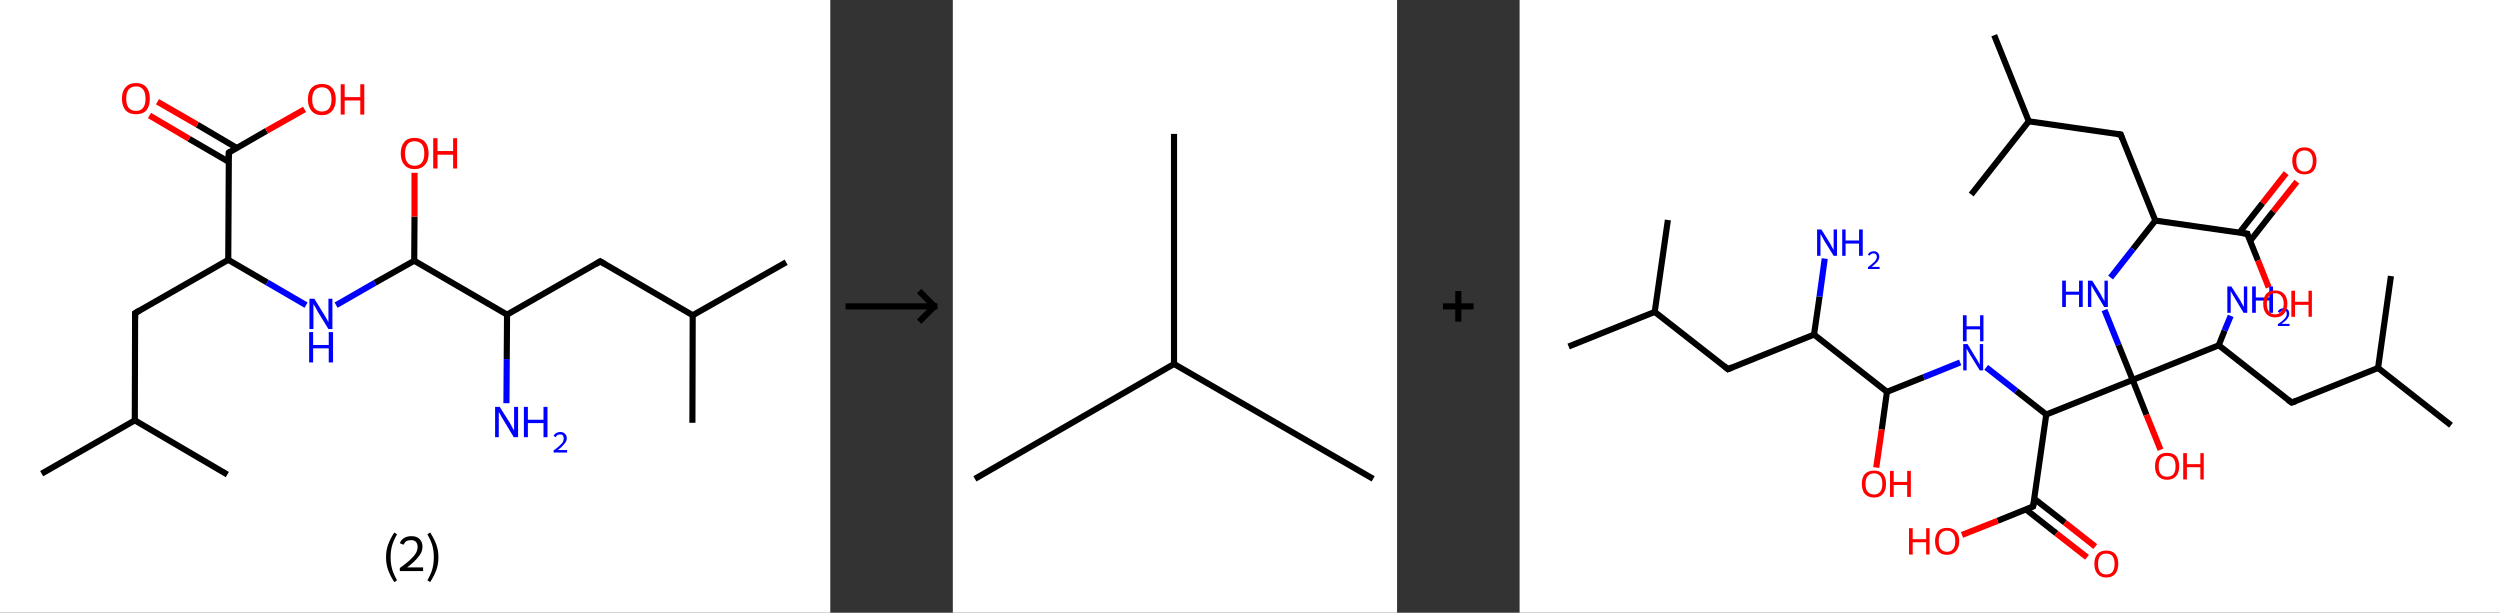 <?xml version='1.0' encoding='ASCII' standalone='yes'?>
<svg xmlns="http://www.w3.org/2000/svg" xmlns:xlink="http://www.w3.org/1999/xlink" version="1.1" width="816.0px" viewBox="0 0 816.0 200.0" height="200.0px">
  <rect x="0" y="0" width="816.0" height="200.0" fill="#333333" stroke="none"/>
  <g>
    <g transform="translate(0, 0) scale(1 1) "><!-- END OF HEADER -->
<rect style="opacity:1.0;fill:#FFFFFF;stroke:none" width="271.0" height="200.0" x="0.0" y="0.0"> </rect>
<path class="bond-0 atom-0 atom-1" d="M 13.6,154.6 L 44.0,137.2" style="fill:none;fill-rule:evenodd;stroke:#000000;stroke-width:2.0px;stroke-linecap:butt;stroke-linejoin:miter;stroke-opacity:1"/>
<path class="bond-1 atom-1 atom-2" d="M 44.0,137.2 L 74.2,154.9" style="fill:none;fill-rule:evenodd;stroke:#000000;stroke-width:2.0px;stroke-linecap:butt;stroke-linejoin:miter;stroke-opacity:1"/>
<path class="bond-2 atom-1 atom-3" d="M 44.0,137.2 L 44.1,102.2" style="fill:none;fill-rule:evenodd;stroke:#000000;stroke-width:2.0px;stroke-linecap:butt;stroke-linejoin:miter;stroke-opacity:1"/>
<path class="bond-3 atom-3 atom-4" d="M 44.1,102.2 L 74.5,84.8" style="fill:none;fill-rule:evenodd;stroke:#000000;stroke-width:2.0px;stroke-linecap:butt;stroke-linejoin:miter;stroke-opacity:1"/>
<path class="bond-4 atom-4 atom-5" d="M 74.5,84.8 L 87.2,92.2" style="fill:none;fill-rule:evenodd;stroke:#000000;stroke-width:2.0px;stroke-linecap:butt;stroke-linejoin:miter;stroke-opacity:1"/>
<path class="bond-4 atom-4 atom-5" d="M 87.2,92.2 L 99.9,99.6" style="fill:none;fill-rule:evenodd;stroke:#0000FF;stroke-width:2.0px;stroke-linecap:butt;stroke-linejoin:miter;stroke-opacity:1"/>
<path class="bond-5 atom-5 atom-6" d="M 109.7,99.6 L 122.4,92.3" style="fill:none;fill-rule:evenodd;stroke:#0000FF;stroke-width:2.0px;stroke-linecap:butt;stroke-linejoin:miter;stroke-opacity:1"/>
<path class="bond-5 atom-5 atom-6" d="M 122.4,92.3 L 135.2,85.1" style="fill:none;fill-rule:evenodd;stroke:#000000;stroke-width:2.0px;stroke-linecap:butt;stroke-linejoin:miter;stroke-opacity:1"/>
<path class="bond-6 atom-6 atom-7" d="M 135.2,85.1 L 135.3,70.7" style="fill:none;fill-rule:evenodd;stroke:#000000;stroke-width:2.0px;stroke-linecap:butt;stroke-linejoin:miter;stroke-opacity:1"/>
<path class="bond-6 atom-6 atom-7" d="M 135.3,70.7 L 135.3,56.4" style="fill:none;fill-rule:evenodd;stroke:#FF0000;stroke-width:2.0px;stroke-linecap:butt;stroke-linejoin:miter;stroke-opacity:1"/>
<path class="bond-7 atom-6 atom-8" d="M 135.2,85.1 L 165.5,102.7" style="fill:none;fill-rule:evenodd;stroke:#000000;stroke-width:2.0px;stroke-linecap:butt;stroke-linejoin:miter;stroke-opacity:1"/>
<path class="bond-8 atom-8 atom-9" d="M 165.5,102.7 L 165.4,117.2" style="fill:none;fill-rule:evenodd;stroke:#000000;stroke-width:2.0px;stroke-linecap:butt;stroke-linejoin:miter;stroke-opacity:1"/>
<path class="bond-8 atom-8 atom-9" d="M 165.4,117.2 L 165.3,131.6" style="fill:none;fill-rule:evenodd;stroke:#0000FF;stroke-width:2.0px;stroke-linecap:butt;stroke-linejoin:miter;stroke-opacity:1"/>
<path class="bond-9 atom-8 atom-10" d="M 165.5,102.7 L 195.9,85.3" style="fill:none;fill-rule:evenodd;stroke:#000000;stroke-width:2.0px;stroke-linecap:butt;stroke-linejoin:miter;stroke-opacity:1"/>
<path class="bond-10 atom-10 atom-11" d="M 195.9,85.3 L 226.1,102.9" style="fill:none;fill-rule:evenodd;stroke:#000000;stroke-width:2.0px;stroke-linecap:butt;stroke-linejoin:miter;stroke-opacity:1"/>
<path class="bond-11 atom-11 atom-12" d="M 226.1,102.9 L 256.6,85.6" style="fill:none;fill-rule:evenodd;stroke:#000000;stroke-width:2.0px;stroke-linecap:butt;stroke-linejoin:miter;stroke-opacity:1"/>
<path class="bond-12 atom-11 atom-13" d="M 226.1,102.9 L 226.0,138.0" style="fill:none;fill-rule:evenodd;stroke:#000000;stroke-width:2.0px;stroke-linecap:butt;stroke-linejoin:miter;stroke-opacity:1"/>
<path class="bond-13 atom-4 atom-14" d="M 74.5,84.8 L 74.7,49.8" style="fill:none;fill-rule:evenodd;stroke:#000000;stroke-width:2.0px;stroke-linecap:butt;stroke-linejoin:miter;stroke-opacity:1"/>
<path class="bond-14 atom-14 atom-15" d="M 77.3,48.3 L 64.4,40.7" style="fill:none;fill-rule:evenodd;stroke:#000000;stroke-width:2.0px;stroke-linecap:butt;stroke-linejoin:miter;stroke-opacity:1"/>
<path class="bond-14 atom-14 atom-15" d="M 64.4,40.7 L 51.4,33.2" style="fill:none;fill-rule:evenodd;stroke:#FF0000;stroke-width:2.0px;stroke-linecap:butt;stroke-linejoin:miter;stroke-opacity:1"/>
<path class="bond-14 atom-14 atom-15" d="M 74.6,52.8 L 61.7,45.3" style="fill:none;fill-rule:evenodd;stroke:#000000;stroke-width:2.0px;stroke-linecap:butt;stroke-linejoin:miter;stroke-opacity:1"/>
<path class="bond-14 atom-14 atom-15" d="M 61.7,45.3 L 48.8,37.7" style="fill:none;fill-rule:evenodd;stroke:#FF0000;stroke-width:2.0px;stroke-linecap:butt;stroke-linejoin:miter;stroke-opacity:1"/>
<path class="bond-15 atom-14 atom-16" d="M 74.7,49.8 L 87.0,42.7" style="fill:none;fill-rule:evenodd;stroke:#000000;stroke-width:2.0px;stroke-linecap:butt;stroke-linejoin:miter;stroke-opacity:1"/>
<path class="bond-15 atom-14 atom-16" d="M 87.0,42.7 L 99.4,35.7" style="fill:none;fill-rule:evenodd;stroke:#FF0000;stroke-width:2.0px;stroke-linecap:butt;stroke-linejoin:miter;stroke-opacity:1"/>
<path d="M 44.1,104.0 L 44.1,102.2 L 45.6,101.3" style="fill:none;stroke:#000000;stroke-width:2.0px;stroke-linecap:butt;stroke-linejoin:miter;stroke-opacity:1;"/>
<path d="M 194.4,86.2 L 195.9,85.3 L 197.4,86.2" style="fill:none;stroke:#000000;stroke-width:2.0px;stroke-linecap:butt;stroke-linejoin:miter;stroke-opacity:1;"/>
<path d="M 74.6,51.5 L 74.7,49.8 L 75.3,49.4" style="fill:none;stroke:#000000;stroke-width:2.0px;stroke-linecap:butt;stroke-linejoin:miter;stroke-opacity:1;"/>
<path class="atom-5" d="M 102.6 97.5 L 105.8 102.7 Q 106.2 103.3, 106.7 104.2 Q 107.2 105.1, 107.2 105.2 L 107.2 97.5 L 108.5 97.5 L 108.5 107.4 L 107.2 107.4 L 103.7 101.7 Q 103.3 101.0, 102.9 100.2 Q 102.4 99.5, 102.3 99.2 L 102.3 107.4 L 101.0 107.4 L 101.0 97.5 L 102.6 97.5 " fill="#0000FF"/>
<path class="atom-5" d="M 100.9 108.4 L 102.2 108.4 L 102.2 112.6 L 107.3 112.6 L 107.3 108.4 L 108.7 108.4 L 108.7 118.3 L 107.3 118.3 L 107.3 113.7 L 102.2 113.7 L 102.2 118.3 L 100.9 118.3 L 100.9 108.4 " fill="#0000FF"/>
<path class="atom-7" d="M 130.8 50.1 Q 130.8 47.7, 132.0 46.3 Q 133.1 45.0, 135.3 45.0 Q 137.5 45.0, 138.7 46.3 Q 139.9 47.7, 139.9 50.1 Q 139.9 52.5, 138.7 53.8 Q 137.5 55.2, 135.3 55.2 Q 133.1 55.2, 132.0 53.8 Q 130.8 52.5, 130.8 50.1 M 135.3 54.1 Q 136.8 54.1, 137.7 53.1 Q 138.5 52.0, 138.5 50.1 Q 138.5 48.1, 137.7 47.1 Q 136.8 46.1, 135.3 46.1 Q 133.8 46.1, 133.0 47.1 Q 132.2 48.1, 132.2 50.1 Q 132.2 52.1, 133.0 53.1 Q 133.8 54.1, 135.3 54.1 " fill="#FF0000"/>
<path class="atom-7" d="M 141.4 45.1 L 142.8 45.1 L 142.8 49.3 L 147.9 49.3 L 147.9 45.1 L 149.2 45.1 L 149.2 55.0 L 147.9 55.0 L 147.9 50.5 L 142.8 50.5 L 142.8 55.0 L 141.4 55.0 L 141.4 45.1 " fill="#FF0000"/>
<path class="atom-9" d="M 163.1 132.8 L 166.4 138.0 Q 166.7 138.5, 167.2 139.5 Q 167.7 140.4, 167.8 140.5 L 167.8 132.8 L 169.1 132.8 L 169.1 142.7 L 167.7 142.7 L 164.2 136.9 Q 163.8 136.3, 163.4 135.5 Q 163.0 134.7, 162.8 134.5 L 162.8 142.7 L 161.6 142.7 L 161.6 132.8 L 163.1 132.8 " fill="#0000FF"/>
<path class="atom-9" d="M 171.0 132.8 L 172.3 132.8 L 172.3 137.0 L 177.4 137.0 L 177.4 132.8 L 178.7 132.8 L 178.7 142.7 L 177.4 142.7 L 177.4 138.1 L 172.3 138.1 L 172.3 142.7 L 171.0 142.7 L 171.0 132.8 " fill="#0000FF"/>
<path class="atom-9" d="M 180.7 142.3 Q 180.9 141.7, 181.5 141.4 Q 182.1 141.0, 182.9 141.0 Q 183.9 141.0, 184.4 141.6 Q 185.0 142.1, 185.0 143.1 Q 185.0 144.0, 184.2 144.9 Q 183.5 145.8, 182.1 146.9 L 185.1 146.9 L 185.1 147.7 L 180.7 147.7 L 180.7 147.0 Q 181.9 146.2, 182.6 145.5 Q 183.3 144.9, 183.7 144.3 Q 184.0 143.7, 184.0 143.1 Q 184.0 142.5, 183.7 142.1 Q 183.4 141.8, 182.9 141.8 Q 182.3 141.8, 182.0 142.0 Q 181.6 142.2, 181.4 142.7 L 180.7 142.3 " fill="#0000FF"/>
<path class="atom-15" d="M 39.8 32.2 Q 39.8 29.8, 41.0 28.5 Q 42.2 27.1, 44.4 27.1 Q 46.6 27.1, 47.8 28.5 Q 48.9 29.8, 48.9 32.2 Q 48.9 34.6, 47.8 36.0 Q 46.6 37.3, 44.4 37.3 Q 42.2 37.3, 41.0 36.0 Q 39.8 34.6, 39.8 32.2 M 44.4 36.2 Q 45.9 36.2, 46.7 35.2 Q 47.5 34.2, 47.5 32.2 Q 47.5 30.2, 46.7 29.2 Q 45.9 28.2, 44.4 28.2 Q 42.9 28.2, 42.0 29.2 Q 41.2 30.2, 41.2 32.2 Q 41.2 34.2, 42.0 35.2 Q 42.9 36.2, 44.4 36.2 " fill="#FF0000"/>
<path class="atom-16" d="M 100.5 32.4 Q 100.5 30.0, 101.7 28.7 Q 102.9 27.4, 105.1 27.4 Q 107.3 27.4, 108.4 28.7 Q 109.6 30.0, 109.6 32.4 Q 109.6 34.8, 108.4 36.2 Q 107.2 37.6, 105.1 37.6 Q 102.9 37.6, 101.7 36.2 Q 100.5 34.8, 100.5 32.4 M 105.1 36.4 Q 106.6 36.4, 107.4 35.4 Q 108.2 34.4, 108.2 32.4 Q 108.2 30.5, 107.4 29.5 Q 106.6 28.5, 105.1 28.5 Q 103.6 28.5, 102.7 29.5 Q 101.9 30.5, 101.9 32.4 Q 101.9 34.4, 102.7 35.4 Q 103.6 36.4, 105.1 36.4 " fill="#FF0000"/>
<path class="atom-16" d="M 111.2 27.5 L 112.5 27.5 L 112.5 31.7 L 117.6 31.7 L 117.6 27.5 L 118.9 27.5 L 118.9 37.4 L 117.6 37.4 L 117.6 32.8 L 112.5 32.8 L 112.5 37.4 L 111.2 37.4 L 111.2 27.5 " fill="#FF0000"/>
<path class="legend" d="M 126.0 181.9 Q 126.0 179.6, 126.7 177.7 Q 127.4 175.8, 128.7 173.8 L 129.6 174.4 Q 128.5 176.3, 128.0 178.0 Q 127.5 179.7, 127.5 181.9 Q 127.5 184.0, 128.0 185.8 Q 128.5 187.5, 129.6 189.4 L 128.7 190.0 Q 127.4 188.0, 126.7 186.1 Q 126.0 184.2, 126.0 181.9 " fill="#000000"/>
<path class="legend" d="M 130.5 177.3 Q 130.9 176.2, 131.9 175.6 Q 132.9 175.0, 134.3 175.0 Q 136.0 175.0, 136.9 175.9 Q 137.9 176.8, 137.9 178.5 Q 137.9 180.2, 136.6 181.7 Q 135.4 183.3, 132.9 185.2 L 138.1 185.2 L 138.1 186.4 L 130.5 186.4 L 130.5 185.4 Q 132.6 183.9, 133.8 182.8 Q 135.1 181.6, 135.7 180.6 Q 136.3 179.6, 136.3 178.6 Q 136.3 177.5, 135.8 176.9 Q 135.2 176.3, 134.3 176.3 Q 133.3 176.3, 132.7 176.6 Q 132.1 177.0, 131.7 177.8 L 130.5 177.3 " fill="#000000"/>
<path class="legend" d="M 143.1 181.9 Q 143.1 184.2, 142.4 186.1 Q 141.7 188.0, 140.4 190.0 L 139.5 189.4 Q 140.6 187.5, 141.1 185.8 Q 141.6 184.0, 141.6 181.9 Q 141.6 179.7, 141.1 178.0 Q 140.6 176.3, 139.5 174.4 L 140.4 173.8 Q 141.7 175.8, 142.4 177.7 Q 143.1 179.6, 143.1 181.9 " fill="#000000"/>
</g>
    <g transform="translate(271.0, 0) scale(1 1) "><line x1="5" y1="100" x2="35" y2="100" style="stroke:rgb(0,0,0);stroke-width:2"/>
  <line x1="34" y1="100" x2="29" y2="95" style="stroke:rgb(0,0,0);stroke-width:2"/>
  <line x1="34" y1="100" x2="29" y2="105" style="stroke:rgb(0,0,0);stroke-width:2"/>
</g>
    <g transform="translate(311.0, 0) scale(1 1) "><!-- END OF HEADER -->
<rect style="opacity:1.0;fill:#FFFFFF;stroke:none" width="145.0" height="200.0" x="0.0" y="0.0"> </rect>
<path class="bond-0 atom-0 atom-1" d="M 7.2,156.3 L 72.2,118.8" style="fill:none;fill-rule:evenodd;stroke:#000000;stroke-width:2.0px;stroke-linecap:butt;stroke-linejoin:miter;stroke-opacity:1"/>
<path class="bond-1 atom-1 atom-2" d="M 72.2,118.8 L 137.2,156.3" style="fill:none;fill-rule:evenodd;stroke:#000000;stroke-width:2.0px;stroke-linecap:butt;stroke-linejoin:miter;stroke-opacity:1"/>
<path class="bond-2 atom-1 atom-3" d="M 72.2,118.8 L 72.2,43.7" style="fill:none;fill-rule:evenodd;stroke:#000000;stroke-width:2.0px;stroke-linecap:butt;stroke-linejoin:miter;stroke-opacity:1"/>
</g>
    <g transform="translate(456.0, 0) scale(1 1) "><line x1="15" y1="100" x2="25" y2="100" style="stroke:rgb(0,0,0);stroke-width:2"/>
  <line x1="20" y1="95" x2="20" y2="105" style="stroke:rgb(0,0,0);stroke-width:2"/>
</g>
    <g transform="translate(496.0, 0) scale(1 1) "><!-- END OF HEADER -->
<rect style="opacity:1.0;fill:#FFFFFF;stroke:none" width="320.0" height="200.0" x="0.0" y="0.0"> </rect>
<path class="bond-0 atom-0 atom-1" d="M 154.9,11.5 L 166.2,39.6" style="fill:none;fill-rule:evenodd;stroke:#000000;stroke-width:2.0px;stroke-linecap:butt;stroke-linejoin:miter;stroke-opacity:1"/>
<path class="bond-1 atom-1 atom-2" d="M 166.2,39.6 L 147.4,63.5" style="fill:none;fill-rule:evenodd;stroke:#000000;stroke-width:2.0px;stroke-linecap:butt;stroke-linejoin:miter;stroke-opacity:1"/>
<path class="bond-2 atom-1 atom-3" d="M 166.2,39.6 L 196.2,43.9" style="fill:none;fill-rule:evenodd;stroke:#000000;stroke-width:2.0px;stroke-linecap:butt;stroke-linejoin:miter;stroke-opacity:1"/>
<path class="bond-3 atom-3 atom-4" d="M 196.2,43.9 L 207.5,72.0" style="fill:none;fill-rule:evenodd;stroke:#000000;stroke-width:2.0px;stroke-linecap:butt;stroke-linejoin:miter;stroke-opacity:1"/>
<path class="bond-4 atom-4 atom-5" d="M 207.5,72.0 L 200.2,81.3" style="fill:none;fill-rule:evenodd;stroke:#000000;stroke-width:2.0px;stroke-linecap:butt;stroke-linejoin:miter;stroke-opacity:1"/>
<path class="bond-4 atom-4 atom-5" d="M 200.2,81.3 L 192.9,90.6" style="fill:none;fill-rule:evenodd;stroke:#0000FF;stroke-width:2.0px;stroke-linecap:butt;stroke-linejoin:miter;stroke-opacity:1"/>
<path class="bond-5 atom-5 atom-6" d="M 190.9,101.2 L 195.5,112.6" style="fill:none;fill-rule:evenodd;stroke:#0000FF;stroke-width:2.0px;stroke-linecap:butt;stroke-linejoin:miter;stroke-opacity:1"/>
<path class="bond-5 atom-5 atom-6" d="M 195.5,112.6 L 200.1,124.0" style="fill:none;fill-rule:evenodd;stroke:#000000;stroke-width:2.0px;stroke-linecap:butt;stroke-linejoin:miter;stroke-opacity:1"/>
<path class="bond-6 atom-6 atom-7" d="M 200.1,124.0 L 204.6,135.4" style="fill:none;fill-rule:evenodd;stroke:#000000;stroke-width:2.0px;stroke-linecap:butt;stroke-linejoin:miter;stroke-opacity:1"/>
<path class="bond-6 atom-6 atom-7" d="M 204.6,135.4 L 209.2,146.8" style="fill:none;fill-rule:evenodd;stroke:#FF0000;stroke-width:2.0px;stroke-linecap:butt;stroke-linejoin:miter;stroke-opacity:1"/>
<path class="bond-7 atom-6 atom-8" d="M 200.1,124.0 L 228.2,112.7" style="fill:none;fill-rule:evenodd;stroke:#000000;stroke-width:2.0px;stroke-linecap:butt;stroke-linejoin:miter;stroke-opacity:1"/>
<path class="bond-8 atom-8 atom-9" d="M 228.2,112.7 L 230.1,107.9" style="fill:none;fill-rule:evenodd;stroke:#000000;stroke-width:2.0px;stroke-linecap:butt;stroke-linejoin:miter;stroke-opacity:1"/>
<path class="bond-8 atom-8 atom-9" d="M 230.1,107.9 L 232.1,103.1" style="fill:none;fill-rule:evenodd;stroke:#0000FF;stroke-width:2.0px;stroke-linecap:butt;stroke-linejoin:miter;stroke-opacity:1"/>
<path class="bond-9 atom-8 atom-10" d="M 228.2,112.7 L 252.0,131.4" style="fill:none;fill-rule:evenodd;stroke:#000000;stroke-width:2.0px;stroke-linecap:butt;stroke-linejoin:miter;stroke-opacity:1"/>
<path class="bond-10 atom-10 atom-11" d="M 252.0,131.4 L 280.2,120.1" style="fill:none;fill-rule:evenodd;stroke:#000000;stroke-width:2.0px;stroke-linecap:butt;stroke-linejoin:miter;stroke-opacity:1"/>
<path class="bond-11 atom-11 atom-12" d="M 280.2,120.1 L 304.0,138.8" style="fill:none;fill-rule:evenodd;stroke:#000000;stroke-width:2.0px;stroke-linecap:butt;stroke-linejoin:miter;stroke-opacity:1"/>
<path class="bond-12 atom-11 atom-13" d="M 280.2,120.1 L 284.4,90.1" style="fill:none;fill-rule:evenodd;stroke:#000000;stroke-width:2.0px;stroke-linecap:butt;stroke-linejoin:miter;stroke-opacity:1"/>
<path class="bond-13 atom-6 atom-14" d="M 200.1,124.0 L 171.9,135.3" style="fill:none;fill-rule:evenodd;stroke:#000000;stroke-width:2.0px;stroke-linecap:butt;stroke-linejoin:miter;stroke-opacity:1"/>
<path class="bond-14 atom-14 atom-15" d="M 171.9,135.3 L 162.1,127.6" style="fill:none;fill-rule:evenodd;stroke:#000000;stroke-width:2.0px;stroke-linecap:butt;stroke-linejoin:miter;stroke-opacity:1"/>
<path class="bond-14 atom-14 atom-15" d="M 162.1,127.6 L 152.3,119.9" style="fill:none;fill-rule:evenodd;stroke:#0000FF;stroke-width:2.0px;stroke-linecap:butt;stroke-linejoin:miter;stroke-opacity:1"/>
<path class="bond-15 atom-15 atom-16" d="M 143.8,118.3 L 131.9,123.1" style="fill:none;fill-rule:evenodd;stroke:#0000FF;stroke-width:2.0px;stroke-linecap:butt;stroke-linejoin:miter;stroke-opacity:1"/>
<path class="bond-15 atom-15 atom-16" d="M 131.9,123.1 L 119.9,127.9" style="fill:none;fill-rule:evenodd;stroke:#000000;stroke-width:2.0px;stroke-linecap:butt;stroke-linejoin:miter;stroke-opacity:1"/>
<path class="bond-16 atom-16 atom-17" d="M 119.9,127.9 L 118.2,140.2" style="fill:none;fill-rule:evenodd;stroke:#000000;stroke-width:2.0px;stroke-linecap:butt;stroke-linejoin:miter;stroke-opacity:1"/>
<path class="bond-16 atom-16 atom-17" d="M 118.2,140.2 L 116.4,152.6" style="fill:none;fill-rule:evenodd;stroke:#FF0000;stroke-width:2.0px;stroke-linecap:butt;stroke-linejoin:miter;stroke-opacity:1"/>
<path class="bond-17 atom-16 atom-18" d="M 119.9,127.9 L 96.1,109.2" style="fill:none;fill-rule:evenodd;stroke:#000000;stroke-width:2.0px;stroke-linecap:butt;stroke-linejoin:miter;stroke-opacity:1"/>
<path class="bond-18 atom-18 atom-19" d="M 96.1,109.2 L 97.9,96.8" style="fill:none;fill-rule:evenodd;stroke:#000000;stroke-width:2.0px;stroke-linecap:butt;stroke-linejoin:miter;stroke-opacity:1"/>
<path class="bond-18 atom-18 atom-19" d="M 97.9,96.8 L 99.6,84.4" style="fill:none;fill-rule:evenodd;stroke:#0000FF;stroke-width:2.0px;stroke-linecap:butt;stroke-linejoin:miter;stroke-opacity:1"/>
<path class="bond-19 atom-18 atom-20" d="M 96.1,109.2 L 68.0,120.5" style="fill:none;fill-rule:evenodd;stroke:#000000;stroke-width:2.0px;stroke-linecap:butt;stroke-linejoin:miter;stroke-opacity:1"/>
<path class="bond-20 atom-20 atom-21" d="M 68.0,120.5 L 44.1,101.8" style="fill:none;fill-rule:evenodd;stroke:#000000;stroke-width:2.0px;stroke-linecap:butt;stroke-linejoin:miter;stroke-opacity:1"/>
<path class="bond-21 atom-21 atom-22" d="M 44.1,101.8 L 16.0,113.1" style="fill:none;fill-rule:evenodd;stroke:#000000;stroke-width:2.0px;stroke-linecap:butt;stroke-linejoin:miter;stroke-opacity:1"/>
<path class="bond-22 atom-21 atom-23" d="M 44.1,101.8 L 48.4,71.8" style="fill:none;fill-rule:evenodd;stroke:#000000;stroke-width:2.0px;stroke-linecap:butt;stroke-linejoin:miter;stroke-opacity:1"/>
<path class="bond-23 atom-14 atom-24" d="M 171.9,135.3 L 167.6,165.3" style="fill:none;fill-rule:evenodd;stroke:#000000;stroke-width:2.0px;stroke-linecap:butt;stroke-linejoin:miter;stroke-opacity:1"/>
<path class="bond-24 atom-24 atom-25" d="M 165.3,166.3 L 175.2,174.1" style="fill:none;fill-rule:evenodd;stroke:#000000;stroke-width:2.0px;stroke-linecap:butt;stroke-linejoin:miter;stroke-opacity:1"/>
<path class="bond-24 atom-24 atom-25" d="M 175.2,174.1 L 185.2,181.9" style="fill:none;fill-rule:evenodd;stroke:#FF0000;stroke-width:2.0px;stroke-linecap:butt;stroke-linejoin:miter;stroke-opacity:1"/>
<path class="bond-24 atom-24 atom-25" d="M 168.0,162.8 L 178.0,170.6" style="fill:none;fill-rule:evenodd;stroke:#000000;stroke-width:2.0px;stroke-linecap:butt;stroke-linejoin:miter;stroke-opacity:1"/>
<path class="bond-24 atom-24 atom-25" d="M 178.0,170.6 L 187.9,178.4" style="fill:none;fill-rule:evenodd;stroke:#FF0000;stroke-width:2.0px;stroke-linecap:butt;stroke-linejoin:miter;stroke-opacity:1"/>
<path class="bond-25 atom-24 atom-26" d="M 167.6,165.3 L 156.0,170.0" style="fill:none;fill-rule:evenodd;stroke:#000000;stroke-width:2.0px;stroke-linecap:butt;stroke-linejoin:miter;stroke-opacity:1"/>
<path class="bond-25 atom-24 atom-26" d="M 156.0,170.0 L 144.4,174.6" style="fill:none;fill-rule:evenodd;stroke:#FF0000;stroke-width:2.0px;stroke-linecap:butt;stroke-linejoin:miter;stroke-opacity:1"/>
<path class="bond-26 atom-4 atom-27" d="M 207.5,72.0 L 237.5,76.3" style="fill:none;fill-rule:evenodd;stroke:#000000;stroke-width:2.0px;stroke-linecap:butt;stroke-linejoin:miter;stroke-opacity:1"/>
<path class="bond-27 atom-27 atom-28" d="M 238.4,78.7 L 246.0,69.0" style="fill:none;fill-rule:evenodd;stroke:#000000;stroke-width:2.0px;stroke-linecap:butt;stroke-linejoin:miter;stroke-opacity:1"/>
<path class="bond-27 atom-27 atom-28" d="M 246.0,69.0 L 253.7,59.3" style="fill:none;fill-rule:evenodd;stroke:#FF0000;stroke-width:2.0px;stroke-linecap:butt;stroke-linejoin:miter;stroke-opacity:1"/>
<path class="bond-27 atom-27 atom-28" d="M 234.9,76.0 L 242.5,66.3" style="fill:none;fill-rule:evenodd;stroke:#000000;stroke-width:2.0px;stroke-linecap:butt;stroke-linejoin:miter;stroke-opacity:1"/>
<path class="bond-27 atom-27 atom-28" d="M 242.5,66.3 L 250.2,56.5" style="fill:none;fill-rule:evenodd;stroke:#FF0000;stroke-width:2.0px;stroke-linecap:butt;stroke-linejoin:miter;stroke-opacity:1"/>
<path class="bond-28 atom-27 atom-29" d="M 237.5,76.3 L 241.0,85.0" style="fill:none;fill-rule:evenodd;stroke:#000000;stroke-width:2.0px;stroke-linecap:butt;stroke-linejoin:miter;stroke-opacity:1"/>
<path class="bond-28 atom-27 atom-29" d="M 241.0,85.0 L 244.5,93.8" style="fill:none;fill-rule:evenodd;stroke:#FF0000;stroke-width:2.0px;stroke-linecap:butt;stroke-linejoin:miter;stroke-opacity:1"/>
<path d="M 194.7,43.7 L 196.2,43.9 L 196.7,45.3" style="fill:none;stroke:#000000;stroke-width:2.0px;stroke-linecap:butt;stroke-linejoin:miter;stroke-opacity:1;"/>
<path d="M 250.8,130.5 L 252.0,131.4 L 253.4,130.9" style="fill:none;stroke:#000000;stroke-width:2.0px;stroke-linecap:butt;stroke-linejoin:miter;stroke-opacity:1;"/>
<path d="M 69.4,119.9 L 68.0,120.5 L 66.8,119.5" style="fill:none;stroke:#000000;stroke-width:2.0px;stroke-linecap:butt;stroke-linejoin:miter;stroke-opacity:1;"/>
<path d="M 167.9,163.8 L 167.6,165.3 L 167.1,165.5" style="fill:none;stroke:#000000;stroke-width:2.0px;stroke-linecap:butt;stroke-linejoin:miter;stroke-opacity:1;"/>
<path d="M 236.0,76.1 L 237.5,76.3 L 237.6,76.8" style="fill:none;stroke:#000000;stroke-width:2.0px;stroke-linecap:butt;stroke-linejoin:miter;stroke-opacity:1;"/>
<path class="atom-5" d="M 177.1 91.6 L 178.3 91.6 L 178.3 95.2 L 182.6 95.2 L 182.6 91.6 L 183.8 91.6 L 183.8 100.2 L 182.6 100.2 L 182.6 96.2 L 178.3 96.2 L 178.3 100.2 L 177.1 100.2 L 177.1 91.6 " fill="#0000FF"/>
<path class="atom-5" d="M 186.9 91.6 L 189.7 96.1 Q 189.9 96.6, 190.4 97.4 Q 190.8 98.2, 190.9 98.3 L 190.9 91.6 L 192.0 91.6 L 192.0 100.2 L 190.8 100.2 L 187.8 95.2 Q 187.5 94.6, 187.1 94.0 Q 186.7 93.3, 186.6 93.1 L 186.6 100.2 L 185.5 100.2 L 185.5 91.6 L 186.9 91.6 " fill="#0000FF"/>
<path class="atom-7" d="M 207.4 152.2 Q 207.4 150.1, 208.4 148.9 Q 209.4 147.8, 211.3 147.8 Q 213.3 147.8, 214.3 148.9 Q 215.3 150.1, 215.3 152.2 Q 215.3 154.2, 214.3 155.4 Q 213.2 156.6, 211.3 156.6 Q 209.5 156.6, 208.4 155.4 Q 207.4 154.3, 207.4 152.2 M 211.3 155.6 Q 212.7 155.6, 213.4 154.8 Q 214.1 153.9, 214.1 152.2 Q 214.1 150.5, 213.4 149.6 Q 212.7 148.8, 211.3 148.8 Q 210.0 148.8, 209.3 149.6 Q 208.6 150.5, 208.6 152.2 Q 208.6 153.9, 209.3 154.8 Q 210.0 155.6, 211.3 155.6 " fill="#FF0000"/>
<path class="atom-7" d="M 216.6 147.9 L 217.8 147.9 L 217.8 151.5 L 222.2 151.5 L 222.2 147.9 L 223.3 147.9 L 223.3 156.5 L 222.2 156.5 L 222.2 152.5 L 217.8 152.5 L 217.8 156.5 L 216.6 156.5 L 216.6 147.9 " fill="#FF0000"/>
<path class="atom-9" d="M 232.3 93.5 L 235.2 98.0 Q 235.4 98.5, 235.9 99.3 Q 236.3 100.1, 236.4 100.2 L 236.4 93.5 L 237.5 93.5 L 237.5 102.1 L 236.3 102.1 L 233.3 97.1 Q 233.0 96.5, 232.6 95.9 Q 232.2 95.2, 232.1 95.0 L 232.1 102.1 L 231.0 102.1 L 231.0 93.5 L 232.3 93.5 " fill="#0000FF"/>
<path class="atom-9" d="M 239.1 93.5 L 240.3 93.5 L 240.3 97.1 L 244.7 97.1 L 244.7 93.5 L 245.9 93.5 L 245.9 102.1 L 244.7 102.1 L 244.7 98.1 L 240.3 98.1 L 240.3 102.1 L 239.1 102.1 L 239.1 93.5 " fill="#0000FF"/>
<path class="atom-9" d="M 247.5 101.8 Q 247.7 101.2, 248.2 100.9 Q 248.7 100.6, 249.4 100.6 Q 250.3 100.6, 250.8 101.1 Q 251.2 101.6, 251.2 102.4 Q 251.2 103.2, 250.6 104.0 Q 250.0 104.8, 248.7 105.7 L 251.3 105.7 L 251.3 106.4 L 247.5 106.4 L 247.5 105.8 Q 248.6 105.1, 249.2 104.5 Q 249.8 104.0, 250.1 103.5 Q 250.4 103.0, 250.4 102.4 Q 250.4 101.9, 250.2 101.6 Q 249.9 101.3, 249.4 101.3 Q 249.0 101.3, 248.7 101.5 Q 248.4 101.7, 248.1 102.1 L 247.5 101.8 " fill="#0000FF"/>
<path class="atom-15" d="M 146.2 112.3 L 149.0 116.9 Q 149.3 117.3, 149.7 118.1 Q 150.2 118.9, 150.2 119.0 L 150.2 112.3 L 151.3 112.3 L 151.3 120.9 L 150.2 120.9 L 147.1 115.9 Q 146.8 115.3, 146.4 114.7 Q 146.0 114.0, 145.9 113.8 L 145.9 120.9 L 144.8 120.9 L 144.8 112.3 L 146.2 112.3 " fill="#0000FF"/>
<path class="atom-15" d="M 144.7 102.9 L 145.9 102.9 L 145.9 106.5 L 150.3 106.5 L 150.3 102.9 L 151.4 102.9 L 151.4 111.4 L 150.3 111.4 L 150.3 107.5 L 145.9 107.5 L 145.9 111.4 L 144.7 111.4 L 144.7 102.9 " fill="#0000FF"/>
<path class="atom-17" d="M 111.7 157.9 Q 111.7 155.9, 112.7 154.7 Q 113.8 153.6, 115.7 153.6 Q 117.6 153.6, 118.6 154.7 Q 119.6 155.9, 119.6 157.9 Q 119.6 160.0, 118.6 161.2 Q 117.5 162.4, 115.7 162.4 Q 113.8 162.4, 112.7 161.2 Q 111.7 160.0, 111.7 157.9 M 115.7 161.4 Q 117.0 161.4, 117.7 160.5 Q 118.4 159.6, 118.4 157.9 Q 118.4 156.2, 117.7 155.4 Q 117.0 154.5, 115.7 154.5 Q 114.4 154.5, 113.6 155.4 Q 112.9 156.2, 112.9 157.9 Q 112.9 159.7, 113.6 160.5 Q 114.4 161.4, 115.7 161.4 " fill="#FF0000"/>
<path class="atom-17" d="M 120.9 153.7 L 122.1 153.7 L 122.1 157.3 L 126.5 157.3 L 126.5 153.7 L 127.7 153.7 L 127.7 162.2 L 126.5 162.2 L 126.5 158.3 L 122.1 158.3 L 122.1 162.2 L 120.9 162.2 L 120.9 153.7 " fill="#FF0000"/>
<path class="atom-19" d="M 98.5 74.9 L 101.3 79.4 Q 101.6 79.9, 102.0 80.7 Q 102.5 81.5, 102.5 81.6 L 102.5 74.9 L 103.6 74.9 L 103.6 83.5 L 102.5 83.5 L 99.4 78.5 Q 99.1 77.9, 98.7 77.2 Q 98.4 76.6, 98.2 76.4 L 98.2 83.5 L 97.1 83.5 L 97.1 74.9 L 98.5 74.9 " fill="#0000FF"/>
<path class="atom-19" d="M 105.3 74.9 L 106.4 74.9 L 106.4 78.5 L 110.8 78.5 L 110.8 74.9 L 112.0 74.9 L 112.0 83.5 L 110.8 83.5 L 110.8 79.5 L 106.4 79.5 L 106.4 83.5 L 105.3 83.5 L 105.3 74.9 " fill="#0000FF"/>
<path class="atom-19" d="M 113.7 83.2 Q 113.9 82.6, 114.4 82.3 Q 114.9 82.0, 115.6 82.0 Q 116.4 82.0, 116.9 82.5 Q 117.4 83.0, 117.4 83.8 Q 117.4 84.6, 116.8 85.4 Q 116.1 86.2, 114.9 87.1 L 117.5 87.1 L 117.5 87.8 L 113.7 87.8 L 113.7 87.2 Q 114.7 86.5, 115.3 85.9 Q 116.0 85.4, 116.3 84.8 Q 116.6 84.3, 116.6 83.8 Q 116.6 83.3, 116.3 83.0 Q 116.0 82.7, 115.6 82.7 Q 115.1 82.7, 114.8 82.9 Q 114.5 83.0, 114.3 83.4 L 113.7 83.2 " fill="#0000FF"/>
<path class="atom-25" d="M 187.6 184.0 Q 187.6 182.0, 188.6 180.8 Q 189.6 179.7, 191.5 179.7 Q 193.4 179.7, 194.4 180.8 Q 195.4 182.0, 195.4 184.0 Q 195.4 186.1, 194.4 187.3 Q 193.4 188.5, 191.5 188.5 Q 189.6 188.5, 188.6 187.3 Q 187.6 186.1, 187.6 184.0 M 191.5 187.5 Q 192.8 187.5, 193.5 186.7 Q 194.2 185.8, 194.2 184.0 Q 194.2 182.4, 193.5 181.5 Q 192.8 180.7, 191.5 180.7 Q 190.2 180.7, 189.5 181.5 Q 188.8 182.4, 188.8 184.0 Q 188.8 185.8, 189.5 186.7 Q 190.2 187.5, 191.5 187.5 " fill="#FF0000"/>
<path class="atom-26" d="M 127.1 172.4 L 128.3 172.4 L 128.3 176.0 L 132.7 176.0 L 132.7 172.4 L 133.8 172.4 L 133.8 181.0 L 132.7 181.0 L 132.7 177.0 L 128.3 177.0 L 128.3 181.0 L 127.1 181.0 L 127.1 172.4 " fill="#FF0000"/>
<path class="atom-26" d="M 135.6 176.6 Q 135.6 174.6, 136.6 173.4 Q 137.6 172.3, 139.5 172.3 Q 141.4 172.3, 142.4 173.4 Q 143.5 174.6, 143.5 176.6 Q 143.5 178.7, 142.4 179.9 Q 141.4 181.1, 139.5 181.1 Q 137.6 181.1, 136.6 179.9 Q 135.6 178.7, 135.6 176.6 M 139.5 180.1 Q 140.8 180.1, 141.5 179.2 Q 142.2 178.4, 142.2 176.6 Q 142.2 175.0, 141.5 174.1 Q 140.8 173.2, 139.5 173.2 Q 138.2 173.2, 137.5 174.1 Q 136.8 174.9, 136.8 176.6 Q 136.8 178.4, 137.5 179.2 Q 138.2 180.1, 139.5 180.1 " fill="#FF0000"/>
<path class="atom-28" d="M 252.2 52.5 Q 252.2 50.4, 253.3 49.3 Q 254.3 48.1, 256.2 48.1 Q 258.1 48.1, 259.1 49.3 Q 260.1 50.4, 260.1 52.5 Q 260.1 54.6, 259.1 55.8 Q 258.1 56.9, 256.2 56.9 Q 254.3 56.9, 253.3 55.8 Q 252.2 54.6, 252.2 52.5 M 256.2 56.0 Q 257.5 56.0, 258.2 55.1 Q 258.9 54.2, 258.9 52.5 Q 258.9 50.8, 258.2 50.0 Q 257.5 49.1, 256.2 49.1 Q 254.9 49.1, 254.2 49.9 Q 253.5 50.8, 253.5 52.5 Q 253.5 54.2, 254.2 55.1 Q 254.9 56.0, 256.2 56.0 " fill="#FF0000"/>
<path class="atom-29" d="M 242.7 99.1 Q 242.7 97.1, 243.7 95.9 Q 244.7 94.8, 246.6 94.8 Q 248.5 94.8, 249.5 95.9 Q 250.6 97.1, 250.6 99.1 Q 250.6 101.2, 249.5 102.4 Q 248.5 103.6, 246.6 103.6 Q 244.7 103.6, 243.7 102.4 Q 242.7 101.2, 242.7 99.1 M 246.6 102.6 Q 247.9 102.6, 248.6 101.7 Q 249.4 100.8, 249.4 99.1 Q 249.4 97.4, 248.6 96.6 Q 247.9 95.7, 246.6 95.7 Q 245.3 95.7, 244.6 96.6 Q 243.9 97.4, 243.9 99.1 Q 243.9 100.9, 244.6 101.7 Q 245.3 102.6, 246.6 102.6 " fill="#FF0000"/>
<path class="atom-29" d="M 251.9 94.9 L 253.1 94.9 L 253.1 98.5 L 257.5 98.5 L 257.5 94.9 L 258.6 94.9 L 258.6 103.4 L 257.5 103.4 L 257.5 99.5 L 253.1 99.5 L 253.1 103.4 L 251.9 103.4 L 251.9 94.9 " fill="#FF0000"/>
</g>
  </g>
</svg>
